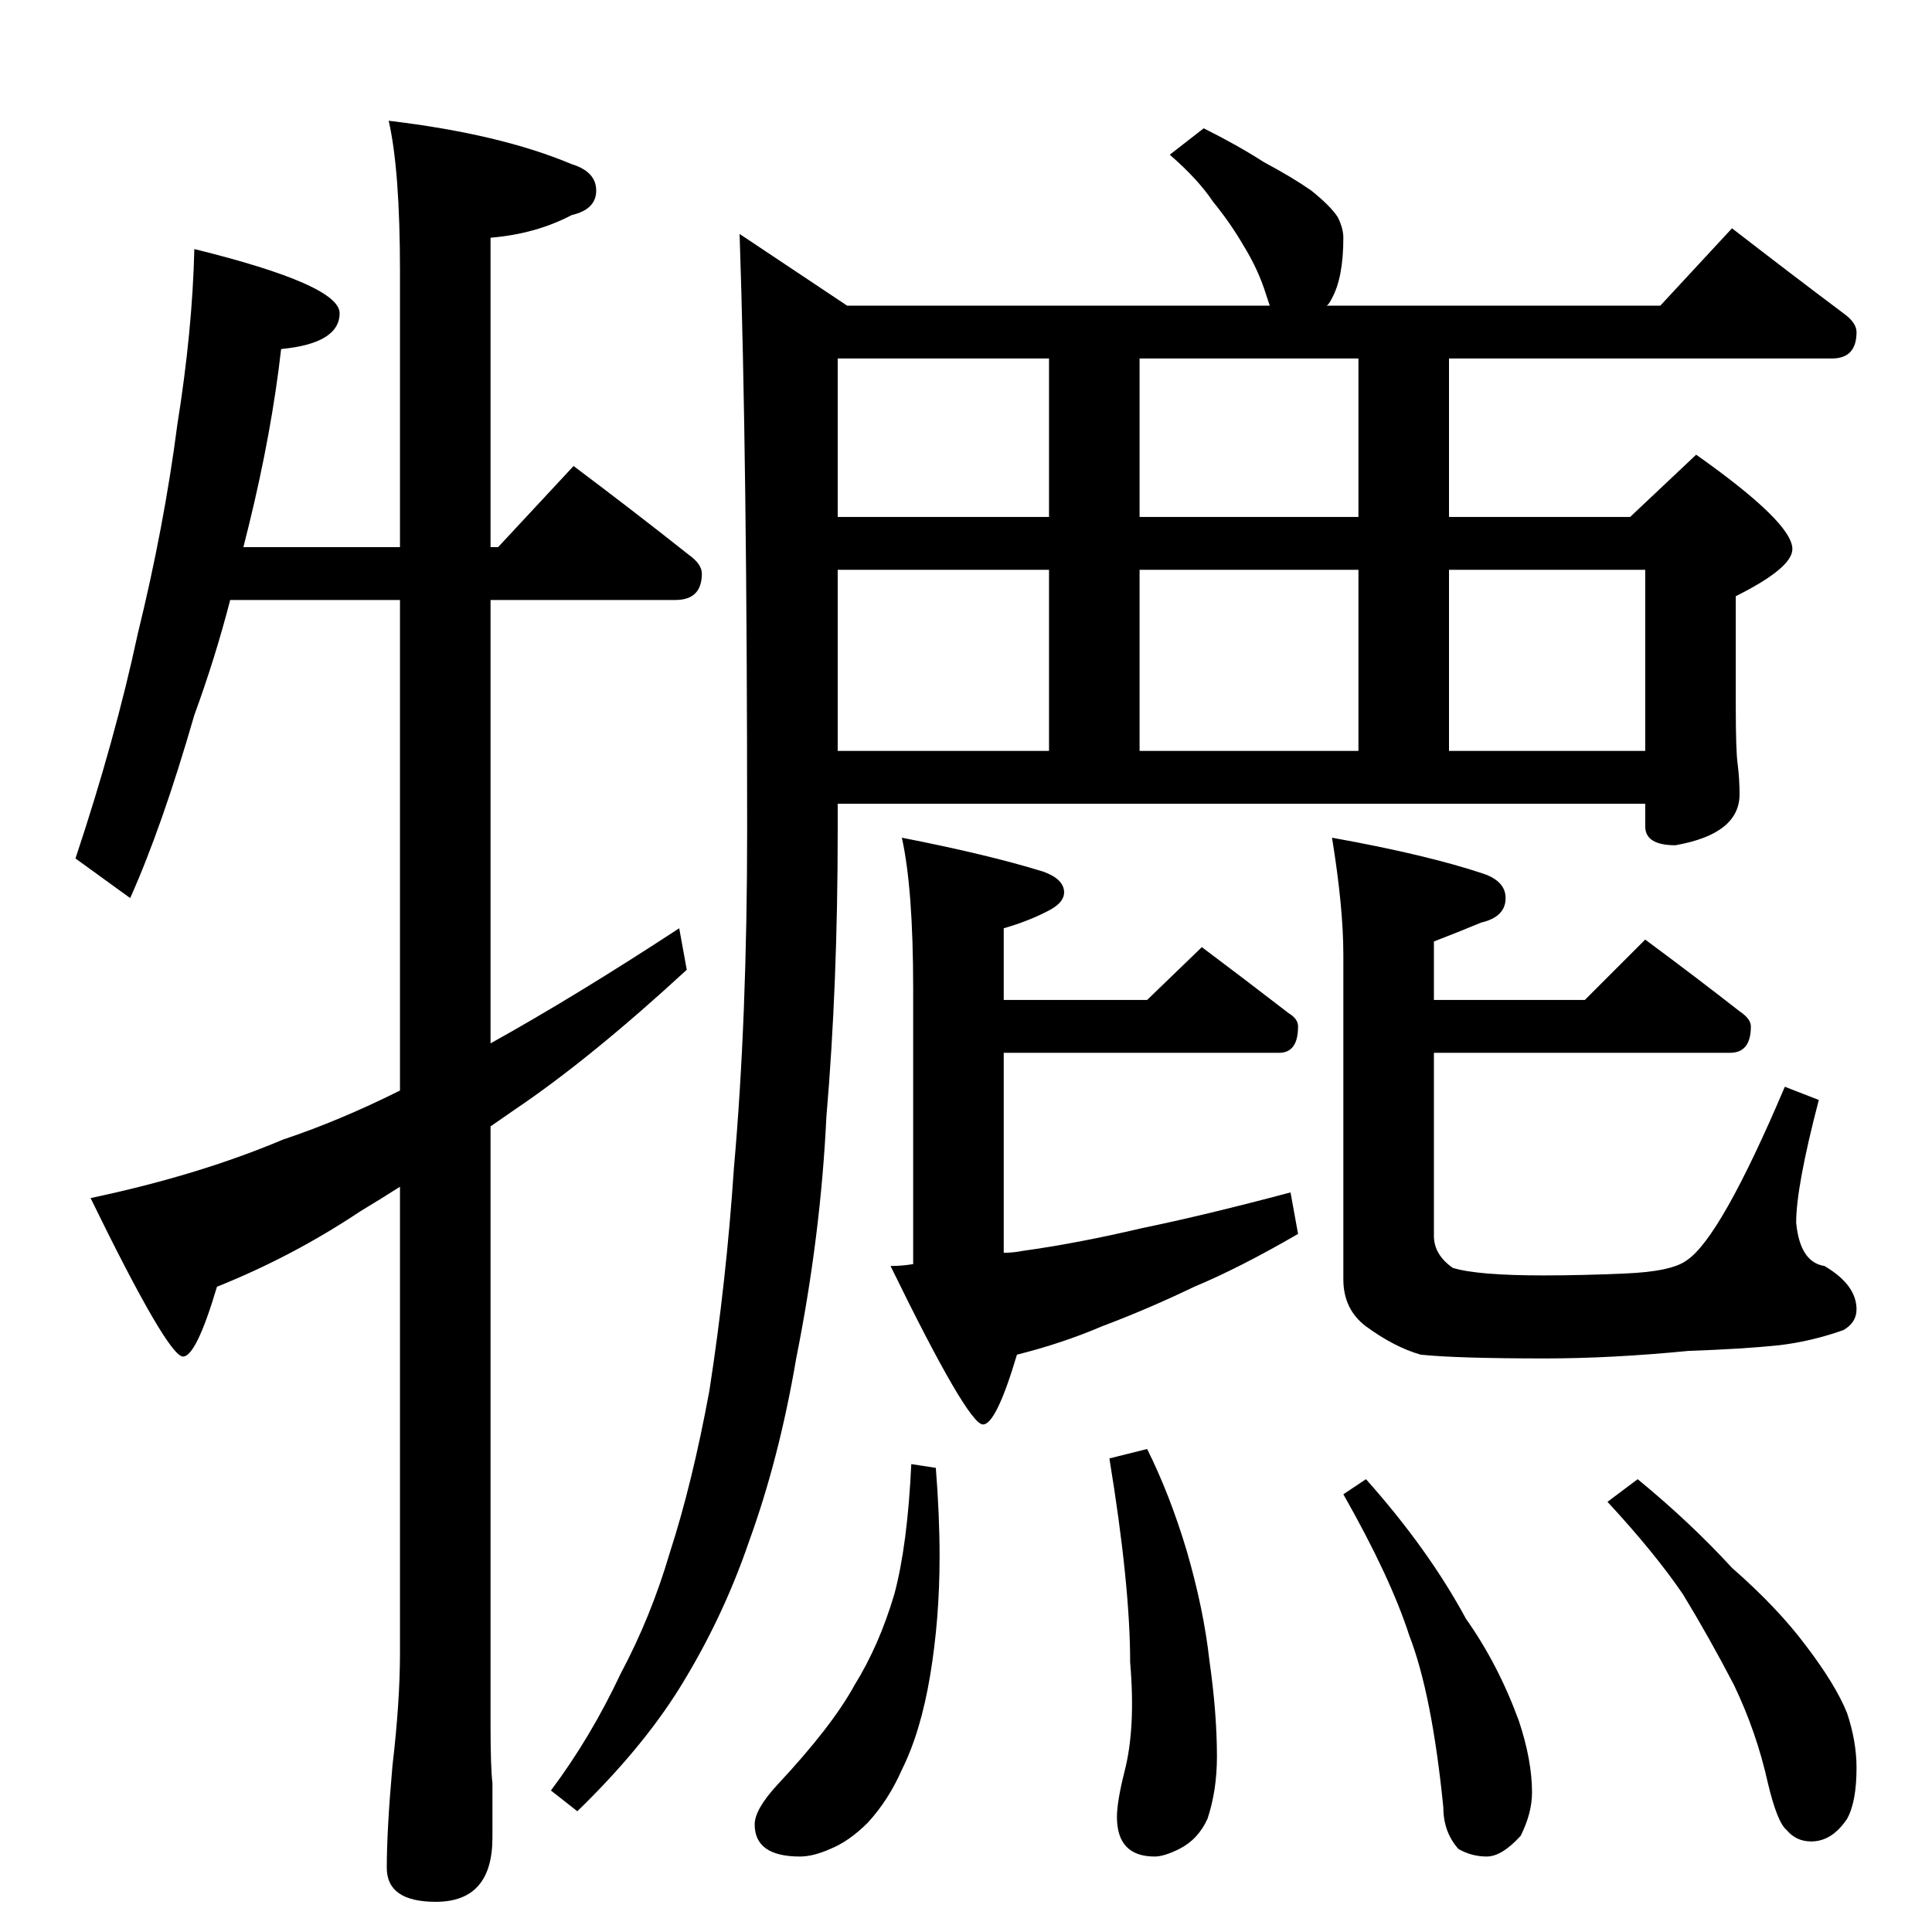 <?xml version="1.0" standalone="no"?>
<!DOCTYPE svg PUBLIC "-//W3C//DTD SVG 1.1//EN" "http://www.w3.org/Graphics/SVG/1.1/DTD/svg11.dtd" >
<svg xmlns="http://www.w3.org/2000/svg" xmlns:xlink="http://www.w3.org/1999/xlink" version="1.1" viewBox="0 -204 1024 1024">
  <g transform="matrix(1 0 0 -1 0 820)">
   <path fill="currentColor"
d="M103 892q77 -19 77 -34q0 -16 -31 -19q-5 -44 -17 -93l-3 -12h83v146q0 54 -6 80q59 -7 97 -23q13 -4 13 -14t-13 -13q-19 -10 -43 -12v-164h4l40 43q32 -24 61 -47q7 -5 7 -10q0 -14 -14 -14h-98v-235q45 25 100 61l4 -22q-51 -47 -91 -74l-13 -9v-317q0 -23 1 -31v-29
q0 -34 -30 -34q-26 0 -26 18q0 20 3 54q4 34 4 60v247q-11 -7 -21 -13q-36 -24 -76 -40q-11 -37 -18 -37q-8 0 -49 84q57 12 102 31q30 10 62 26v260h-90q-8 -31 -19 -61q-17 -59 -34 -97l-29 21q21 63 33 119q14 57 21 111q8 50 9 93zM638 956q18 -9 32 -18q15 -8 25 -15
q10 -8 14 -14q3 -6 3 -11q0 -21 -6 -32q-2 -4 -3 -4h177l38 41q31 -24 59 -45q7 -5 7 -10q0 -14 -13 -14h-203v-84h96l35 33q51 -36 51 -50q0 -10 -30 -25v-59q0 -23 1 -30q1 -8 1 -16q0 -21 -34 -27q-16 0 -16 10v12h-428v-14q0 -82 -6 -152q-3 -63 -16 -128
q-9 -53 -25 -97q-14 -41 -37 -78q-20 -32 -54 -65l-14 11q21 28 37 62q16 30 26 64q12 37 21 86q9 58 13 118q7 79 7 179q0 198 -4 316l57 -38h224l-2 6q-4 13 -12 26q-7 12 -16 23q-8 12 -23 25zM444 626h112v96h-112v-96zM604 626h116v96h-116v-96zM768 626h104v96h-104
v-96zM444 750h112v84h-112v-84zM604 750h116v84h-116v-84zM478 580q46 -9 75 -18q11 -4 11 -11q0 -5 -7 -9q-11 -6 -25 -10v-38h76l29 28q24 -18 46 -35q5 -3 5 -7q0 -14 -10 -14h-146v-106q5 0 10 1q29 4 63 12q34 7 79 19l4 -22q-31 -18 -55 -28q-25 -12 -49 -21
q-21 -9 -45 -15q-11 -37 -18 -37q-8 0 -49 84q6 0 12 1v146q0 53 -6 80zM872 526q27 -20 50 -38q6 -4 6 -8q0 -14 -11 -14h-157v-97q0 -10 10 -17q13 -4 48 -4q20 0 43 1q25 1 33 7q18 12 52 92l18 -7q-12 -46 -12 -65q2 -21 15 -23q17 -10 17 -23q0 -7 -7 -11
q-17 -6 -34 -8q-19 -2 -48 -3q-41 -4 -76 -4q-47 0 -66 2q-14 4 -29 15q-12 9 -12 25v172q0 25 -6 62q50 -9 80 -19q12 -4 12 -13q0 -10 -13 -13q-12 -5 -25 -10v-31h80zM483 248l13 -2q2 -25 2 -47q0 -33 -5 -63t-15 -50q-7 -16 -18 -28q-10 -10 -20 -14q-9 -4 -16 -4
q-24 0 -24 17q0 8 12 21q29 31 41 53q13 21 21 48q7 26 9 69zM608 256q12 -24 21 -54q9 -31 12 -58q4 -28 4 -51q0 -18 -5 -33q-5 -11 -15 -16q-8 -4 -13 -4q-20 0 -20 21q0 8 4 24q6 23 3 58q0 41 -11 108zM724 240q33 -37 53 -74q17 -24 28 -54q7 -21 7 -38q0 -11 -6 -23
q-10 -11 -18 -11t-15 4q-8 9 -8 22q-6 60 -18 91q-10 31 -35 75zM868 240q28 -23 50 -47q24 -21 39 -41q16 -21 22 -36q5 -15 5 -29q0 -18 -5 -27q-8 -12 -19 -12q-8 0 -13 6q-5 4 -10 25q-6 27 -18 52q-13 25 -27 48q-15 22 -40 49z" />
  </g>

</svg>
